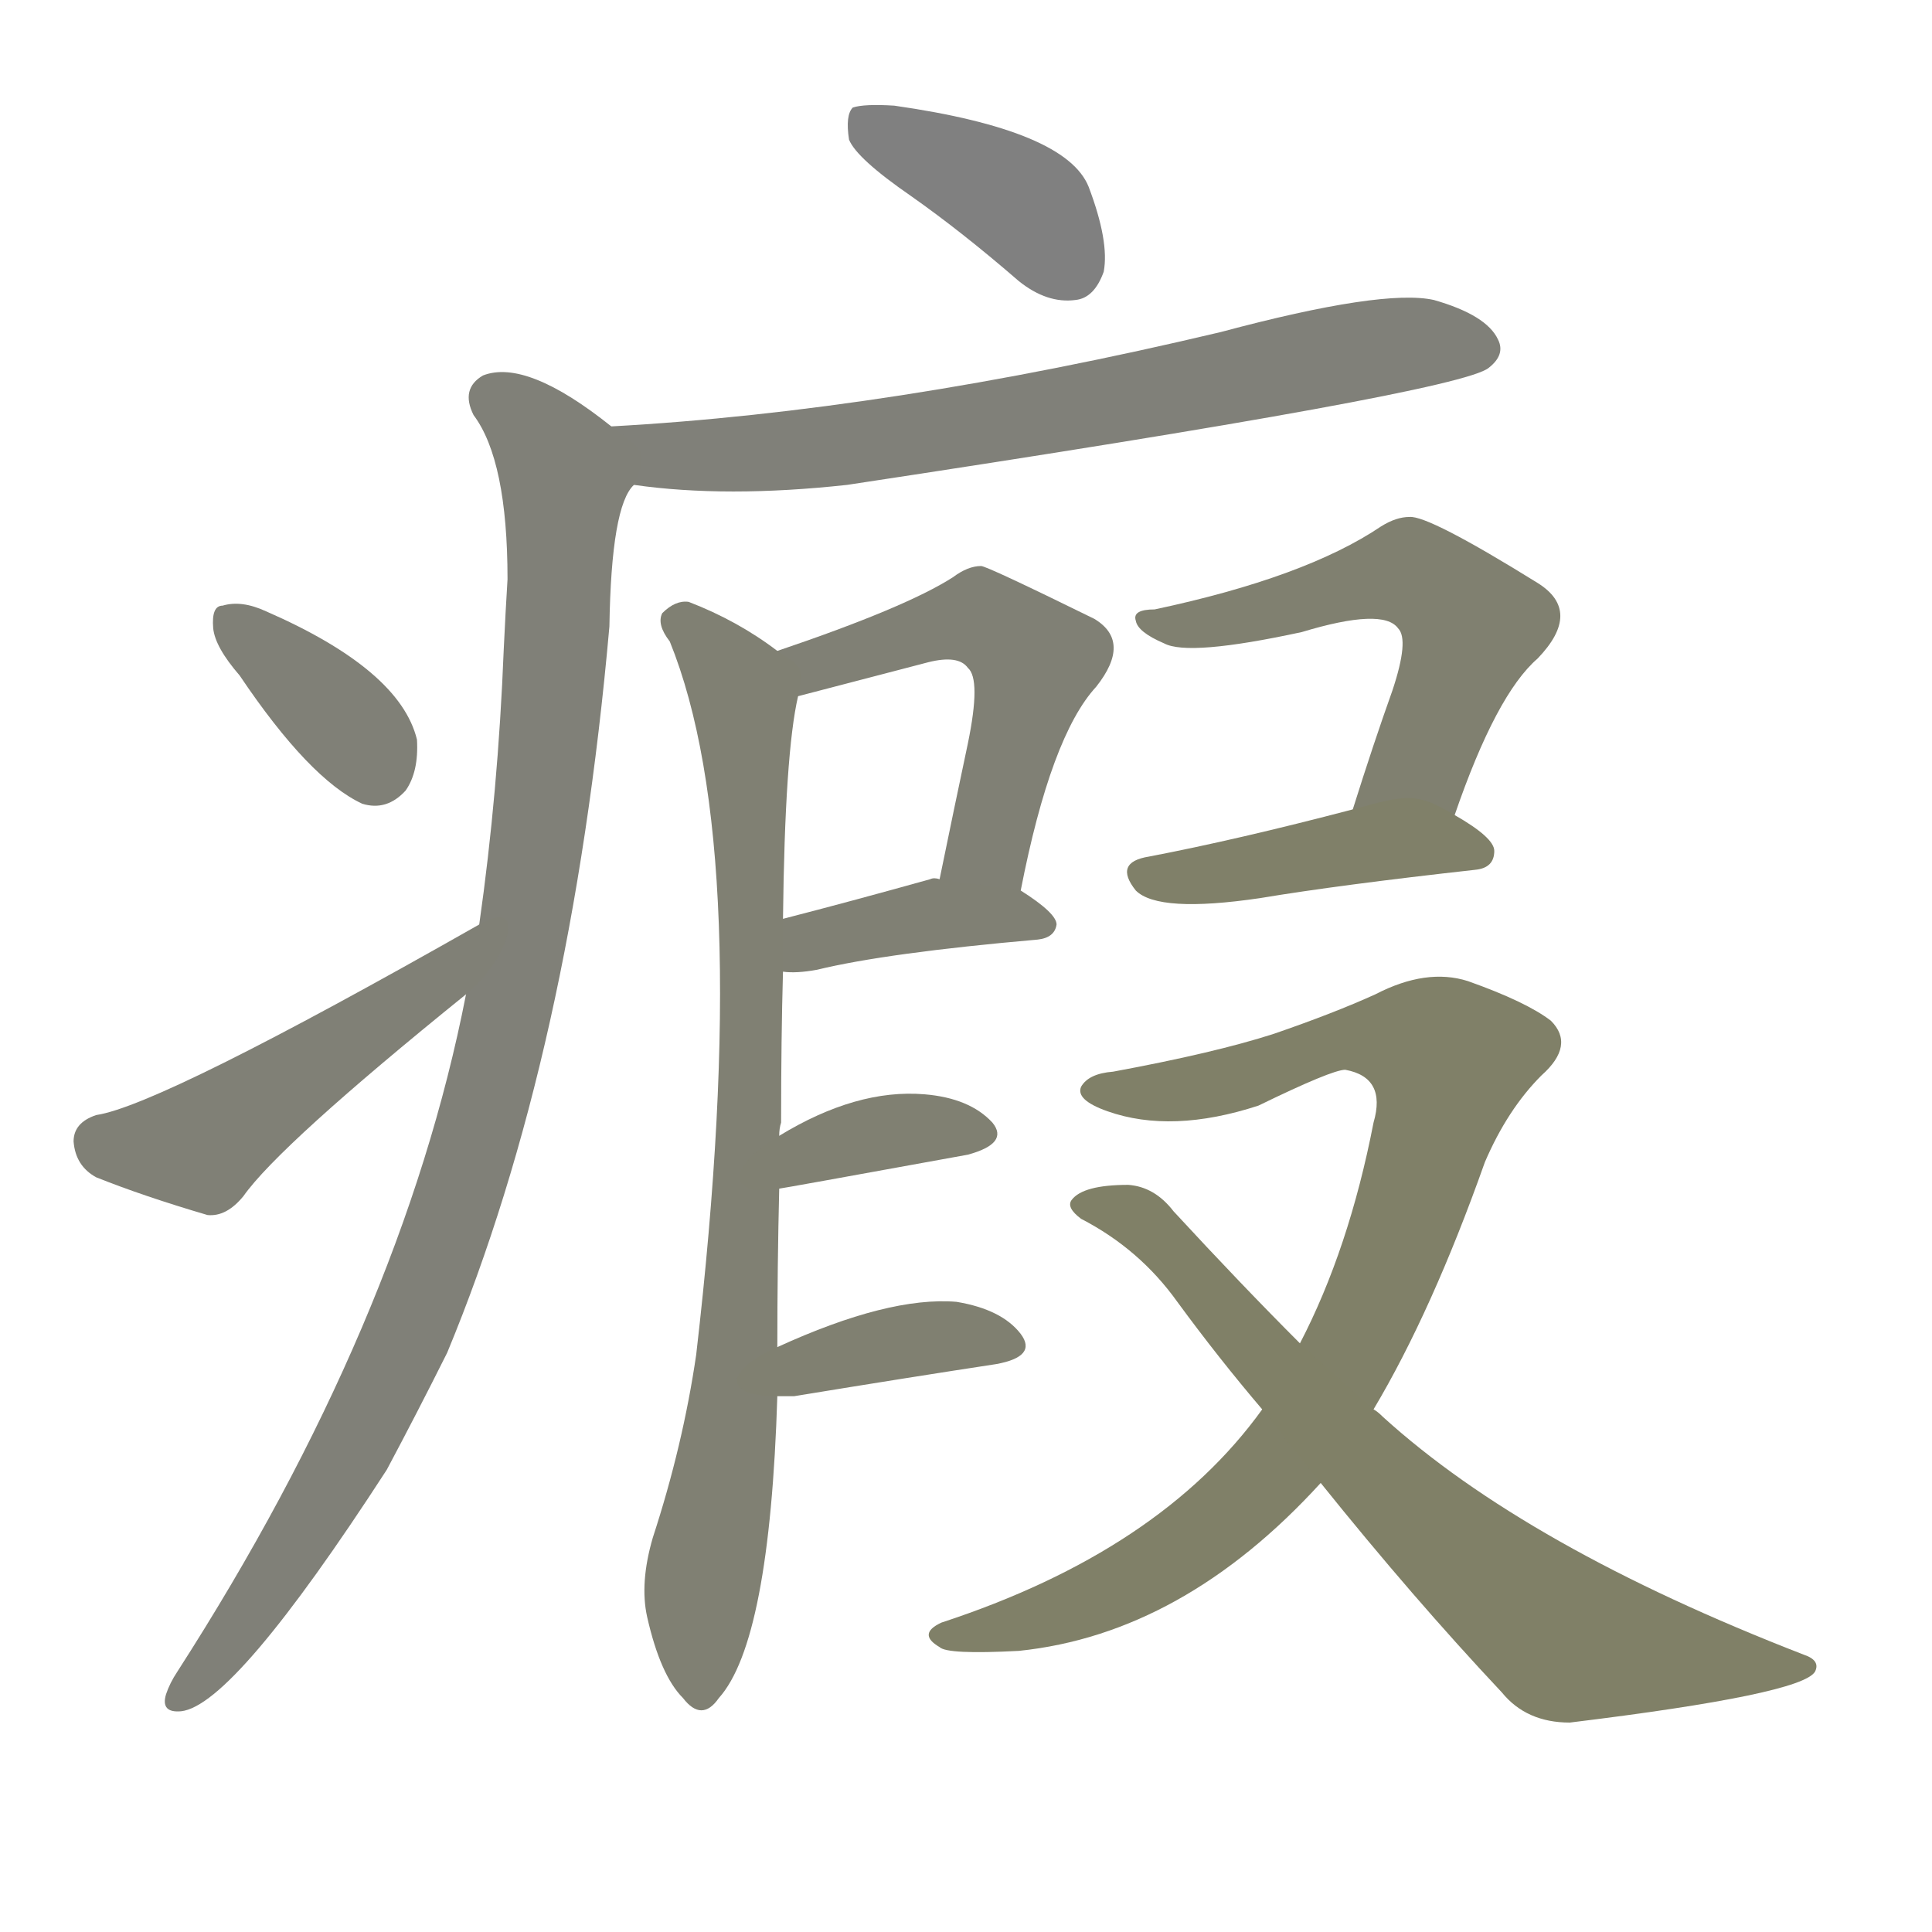<svg version="1.1" viewBox="0 0 1024 1024" xmlns="http://www.w3.org/2000/svg">
  
  <g transform="scale(1, -1) translate(0, -900)">
    <style type="text/css">
        .stroke1 {fill: #808080;}
        .stroke2 {fill: #808079;}
        .stroke3 {fill: #808078;}
        .stroke4 {fill: #808077;}
        .stroke5 {fill: #808076;}
        .stroke6 {fill: #808075;}
        .stroke7 {fill: #808074;}
        .stroke8 {fill: #808073;}
        .stroke9 {fill: #808072;}
        .stroke10 {fill: #808071;}
        .stroke11 {fill: #808070;}
        .stroke12 {fill: #808069;}
        .stroke13 {fill: #808068;}
        .stroke14 {fill: #808067;}
        .stroke15 {fill: #808066;}
        .stroke16 {fill: #808065;}
        .stroke17 {fill: #808064;}
        .stroke18 {fill: #808063;}
        .stroke19 {fill: #808062;}
        .stroke20 {fill: #808061;}
        text {
            font-family: Helvetica;
            font-size: 50px;
            fill: #808060;
            paint-order: stroke;
            stroke: #000000;
            stroke-width: 4px;
            stroke-linecap: butt;
            stroke-linejoin: miter;
            font-weight: 800;
        }
    </style>

    <path d="M 483 796 Q 510 777 540 751 Q 555 739 570 741 Q 580 742 585 756 Q 588 772 577 801 Q 565 831 474 844 Q 458 845 452 843 Q 448 839 450 826 Q 454 816 483 796 Z" class="stroke1"/>
    <path d="M 336 643 Q 385 636 449 643 Q 773 692 789 705 Q 798 712 794 720 Q 788 733 760 741 Q 733 747 647 724 Q 470 682 324 674 C 294 672 306 647 336 643 Z" class="stroke2"/>
    <path d="M 247 373 Q 213 199 94 14 Q 90 8 88 2 Q 85 -8 96 -7 Q 124 -4 205 121 Q 221 151 237 183 Q 303 342 323 568 Q 324 632 336 643 C 343 660 343 660 324 674 Q 279 710 256 701 Q 244 694 251 680 Q 269 656 269 593 Q 268 577 267 556 Q 264 480 254 410 L 247 373 Z" class="stroke3"/>
    <path d="M 127 542 Q 164 487 192 474 Q 205 470 215 481 Q 222 491 221 508 Q 212 545 141 576 Q 128 582 118 579 Q 112 579 113 567 Q 114 557 127 542 Z" class="stroke4"/>
    <path d="M 254 410 Q 85 314 51 309 Q 39 305 39 295 Q 40 282 51 276 Q 76 266 110 256 Q 120 255 129 266 Q 148 293 247 373 C 270 392 280 425 254 410 Z" class="stroke5"/>
    <path d="M 541 428 Q 557 510 581 536 Q 600 560 580 572 Q 523 600 520 600 Q 513 600 505 594 Q 480 578 412 555 C 384 545 394 523 423 531 Q 427 532 492 549 Q 508 553 513 546 Q 520 540 513 506 Q 506 473 498 434 C 492 405 535 399 541 428 Z" class="stroke6"/>
    <path d="M 415 385 Q 422 384 433 386 Q 470 395 550 402 Q 559 403 560 410 Q 560 416 541 428 L 498 434 Q 495 435 493 434 Q 450 422 415 413 C 386 406 385 387 415 385 Z" class="stroke7"/>
    <path d="M 412 186 Q 412 229 413 270 L 413 298 Q 413 302 414 305 Q 414 350 415 385 L 415 413 Q 416 501 423 531 C 426 546 426 546 412 555 Q 391 571 365 581 Q 358 582 351 575 Q 348 569 355 560 Q 400 449 369 182 Q 362 134 346 85 Q 339 61 343 43 Q 350 12 362 0 Q 372 -13 381 0 Q 408 30 412 160 L 412 186 Z" class="stroke8"/>
    <path d="M 413 270 Q 414 270 513 288 Q 535 294 526 305 Q 514 318 490 320 Q 454 323 413 298 C 387 283 383 265 413 270 Z" class="stroke9"/>
    <path d="M 412 160 Q 416 160 421 160 Q 482 170 528 177 Q 550 181 541 193 Q 531 206 507 210 Q 471 213 412 186 C 385 174 382 160 412 160 Z" class="stroke10"/>
    <path d="M 771 468 Q 793 532 815 551 Q 839 576 815 591 Q 757 627 747 626 Q 740 626 732 621 Q 692 594 612 577 Q 600 577 602 571 Q 603 565 617 559 Q 630 552 690 565 Q 733 578 741 567 Q 747 561 738 534 Q 728 506 717 471 C 708 442 761 440 771 468 Z" class="stroke11"/>
    <path d="M 717 471 Q 656 455 609 446 Q 590 443 602 428 Q 614 416 668 424 Q 710 431 782 439 Q 792 440 792 449 Q 792 456 771 468 C 751 480 746 479 717 471 Z" class="stroke12"/>
    <path d="M 728 153 Q 759 205 787 284 Q 799 312 817 330 Q 835 346 822 359 Q 809 369 778 380 Q 756 387 729 373 Q 707 363 675 352 Q 644 342 590 332 Q 577 331 573 324 Q 570 317 587 311 Q 621 299 667 314 Q 706 333 713 333 Q 735 329 728 305 Q 715 238 689 188 L 669 153 Q 615 78 499 40 Q 486 34 498 27 Q 502 23 540 25 Q 627 34 700 114 L 728 153 Z" class="stroke13"/>
    <path d="M 700 114 Q 749 53 796 3 Q 809 -13 832 -13 Q 955 2 962 14 Q 965 20 956 23 Q 809 80 733 149 Q 730 152 728 153 L 689 188 Q 658 219 622 258 Q 612 271 598 272 Q 574 272 568 264 Q 565 260 573 254 Q 604 238 624 210 Q 646 180 669 153 L 700 114 Z" class="stroke14"/>
    
    
    
    
    
    
    
    
    
    
    
    
    
    </g>
</svg>
